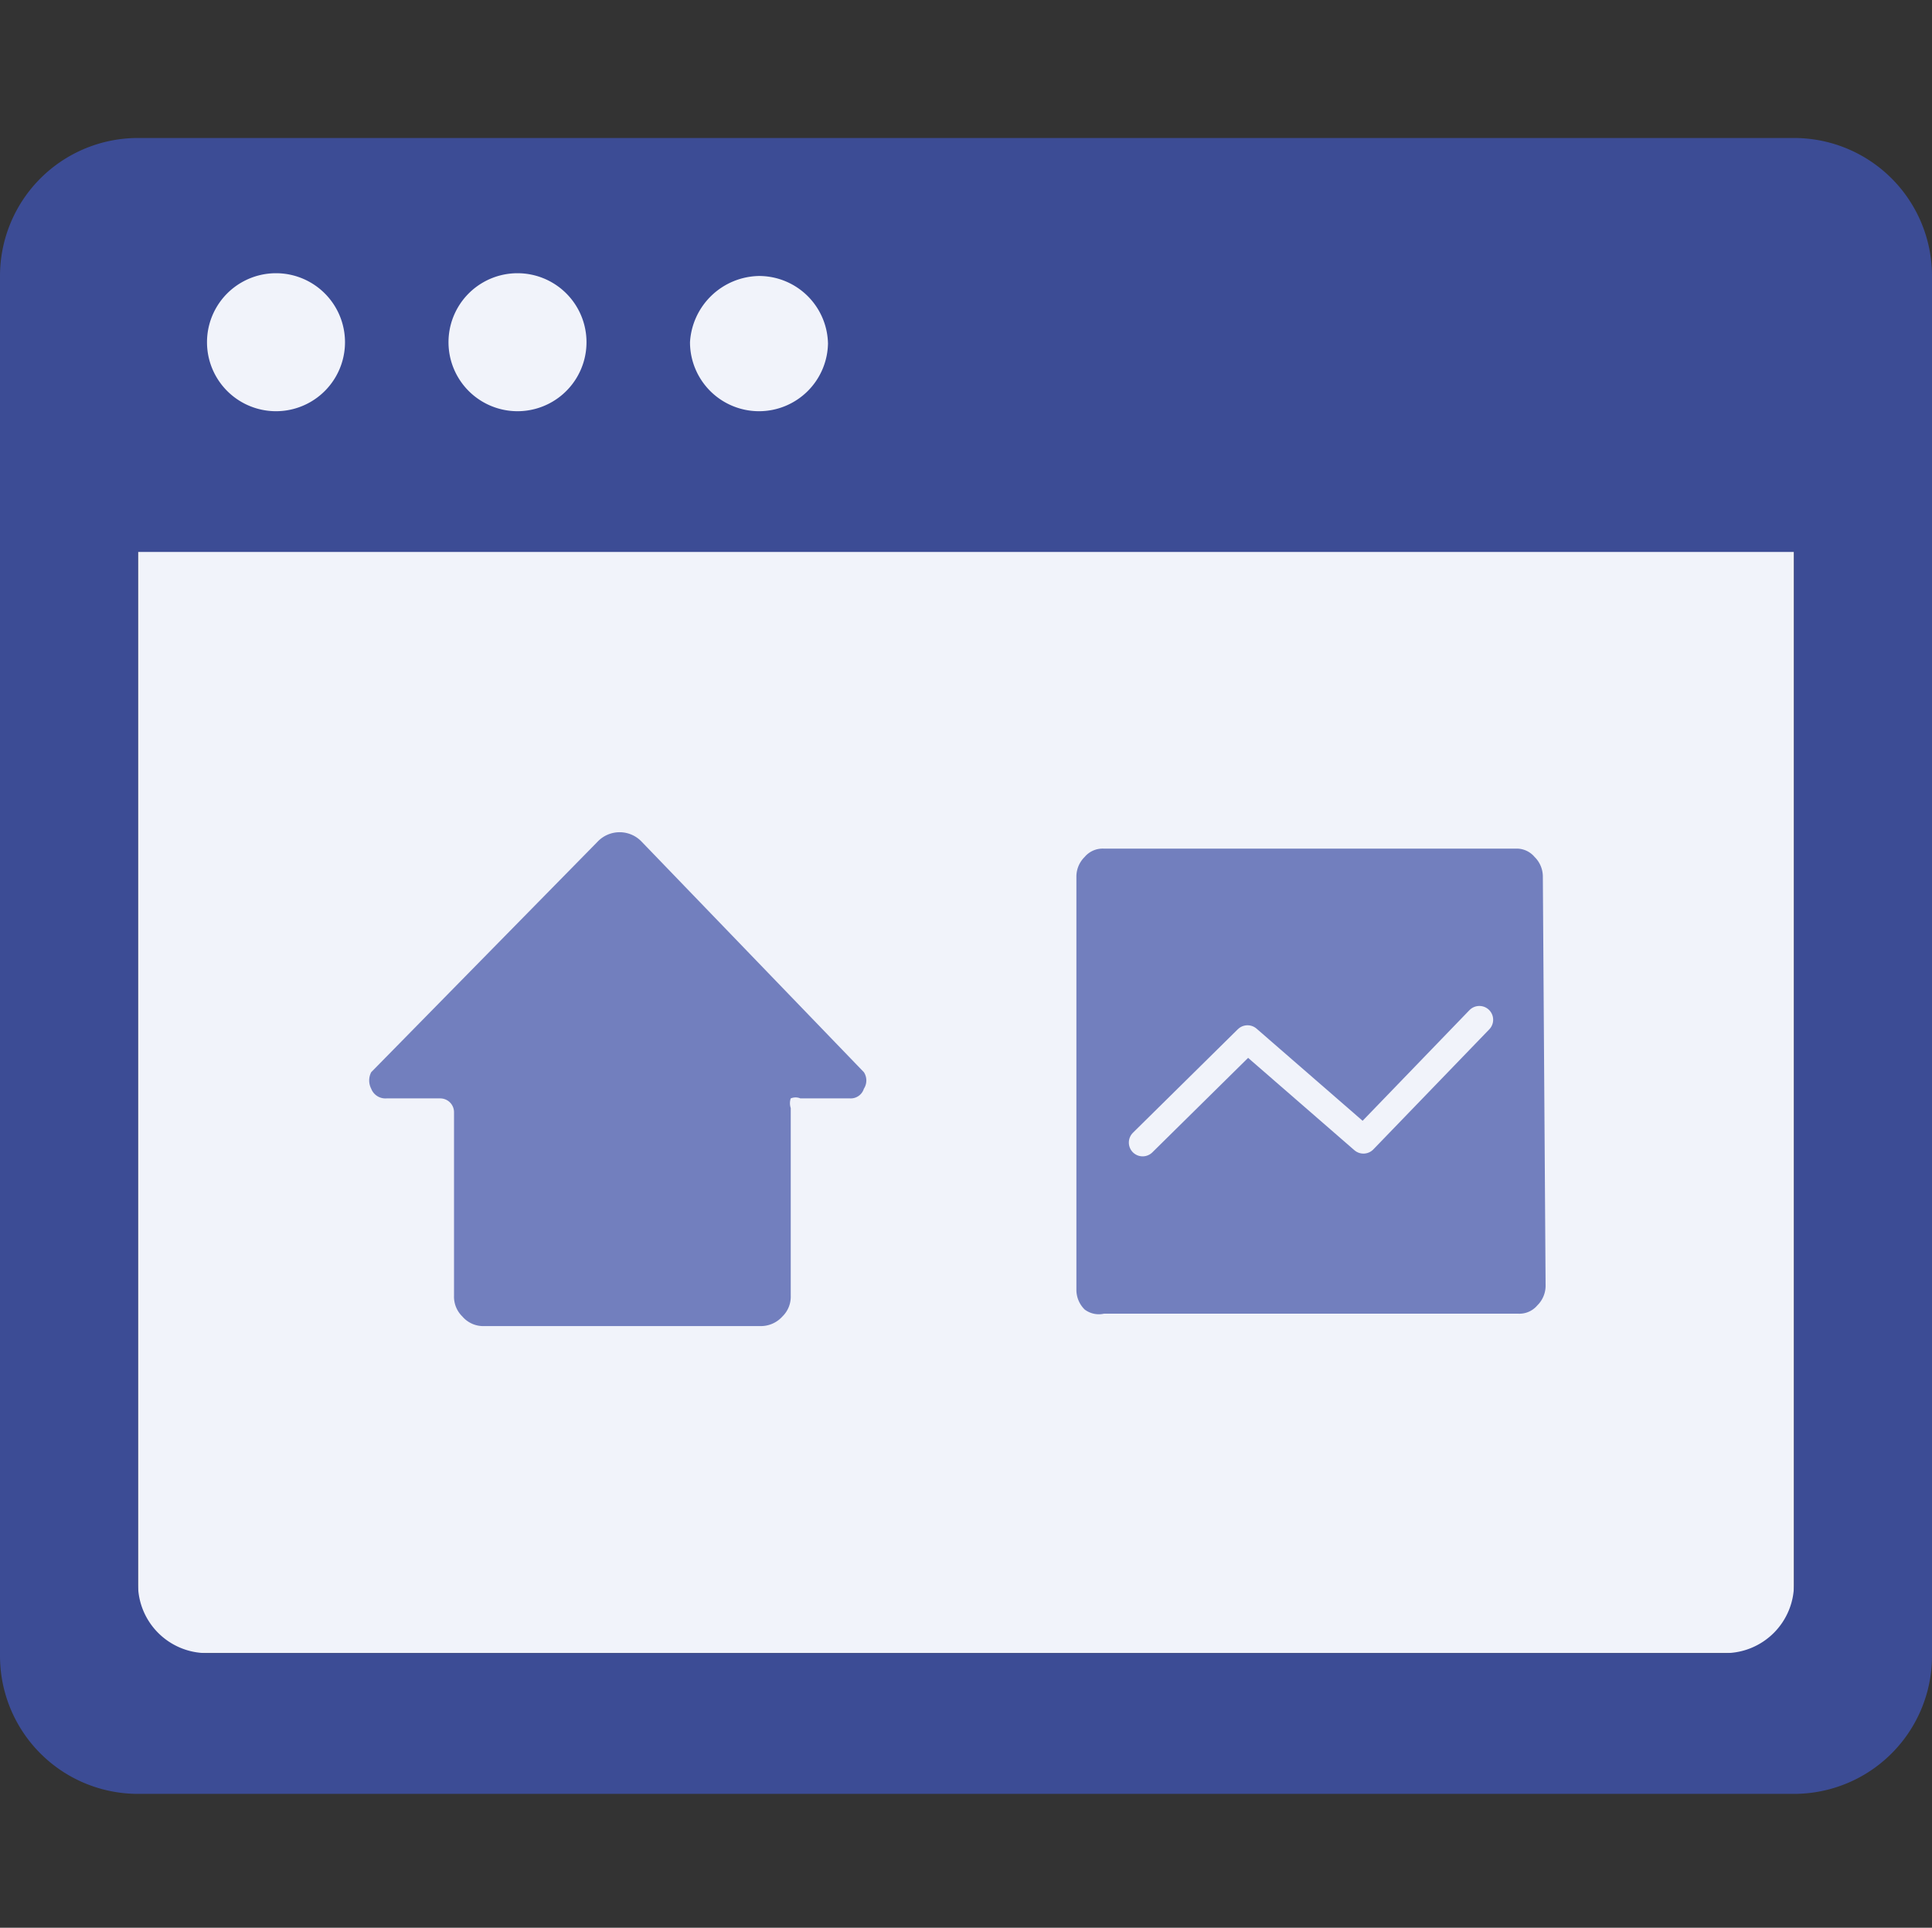 <svg xmlns="http://www.w3.org/2000/svg" viewBox="0 0 14 13.97"><rect x="0" y="0" width="14" height="13.97" fill="#333333" stroke="none"/><defs><style>.cls-1,.cls-5{fill:none;}.cls-1{opacity:0;}.cls-2{fill:#f1f3fa;}.cls-3{fill:#3c4c95;}.cls-4{fill:#727fbe;fill-rule:evenodd;}.cls-5{stroke:#f1f3fa;stroke-linecap:round;stroke-linejoin:round;stroke-width:0.2px;}</style></defs><title>board-kpi</title><g id="图层_2" data-name="图层 2"><g id="图层_1-2" data-name="图层 1"><g id="board-kpi"><rect class="cls-1" x="0.02" width="13.97" height="13.97"/><rect class="cls-2" x="1" y="3.98" width="12" height="8"/><path class="cls-3" d="M13,11.48a.5.5,0,0,1-.5.5H1.5a.5.5,0,0,1-.5-.5V4H13ZM13,1H1A1,1,0,0,0,0,2V12a1,1,0,0,0,1,1H13a1,1,0,0,0,1-1V2a1,1,0,0,0-1-1"/><path class="cls-2" d="M2.5,2.48a.5.5,0,1,1-1,0,.5.5,0,0,1,1,0"/><path class="cls-2" d="M4.25,2.48a.5.5,0,1,1-1,0,.5.5,0,0,1,1,0"/><path class="cls-2" d="M6,2.48a.5.5,0,0,1-.5.5.5.5,0,0,1-.5-.5A.51.51,0,0,1,5.5,2a.5.5,0,0,1,.5.5"/><path class="cls-4" d="M3.29,8.06a.1.1,0,0,0-.1-.1H2.8a.11.11,0,0,1-.11-.07.13.13,0,0,1,0-.12L4.33,6.1a.22.22,0,0,1,.32,0L6.26,7.77a.11.11,0,0,1,0,.12.1.1,0,0,1-.1.07H5.8a.09.09,0,0,0-.07,0,.11.11,0,0,0,0,.07V9.39a.2.2,0,0,1-.06.15.21.21,0,0,1-.16.07h-2a.2.2,0,0,1-.16-.07.2.2,0,0,1-.06-.15Z"/><path class="cls-4" d="M11.18,6.35a.2.2,0,0,0-.06-.14A.17.17,0,0,0,11,6.15H8a.17.17,0,0,0-.14.06.2.2,0,0,0-.06.14v3a.2.2,0,0,0,.06.14A.17.17,0,0,0,8,9.52h3a.17.17,0,0,0,.14-.06.2.2,0,0,0,.06-.14Z"/><polyline class="cls-5" points="8.28 8.28 9.04 7.53 9.88 8.26 10.72 7.39"/></g></g></g></svg>